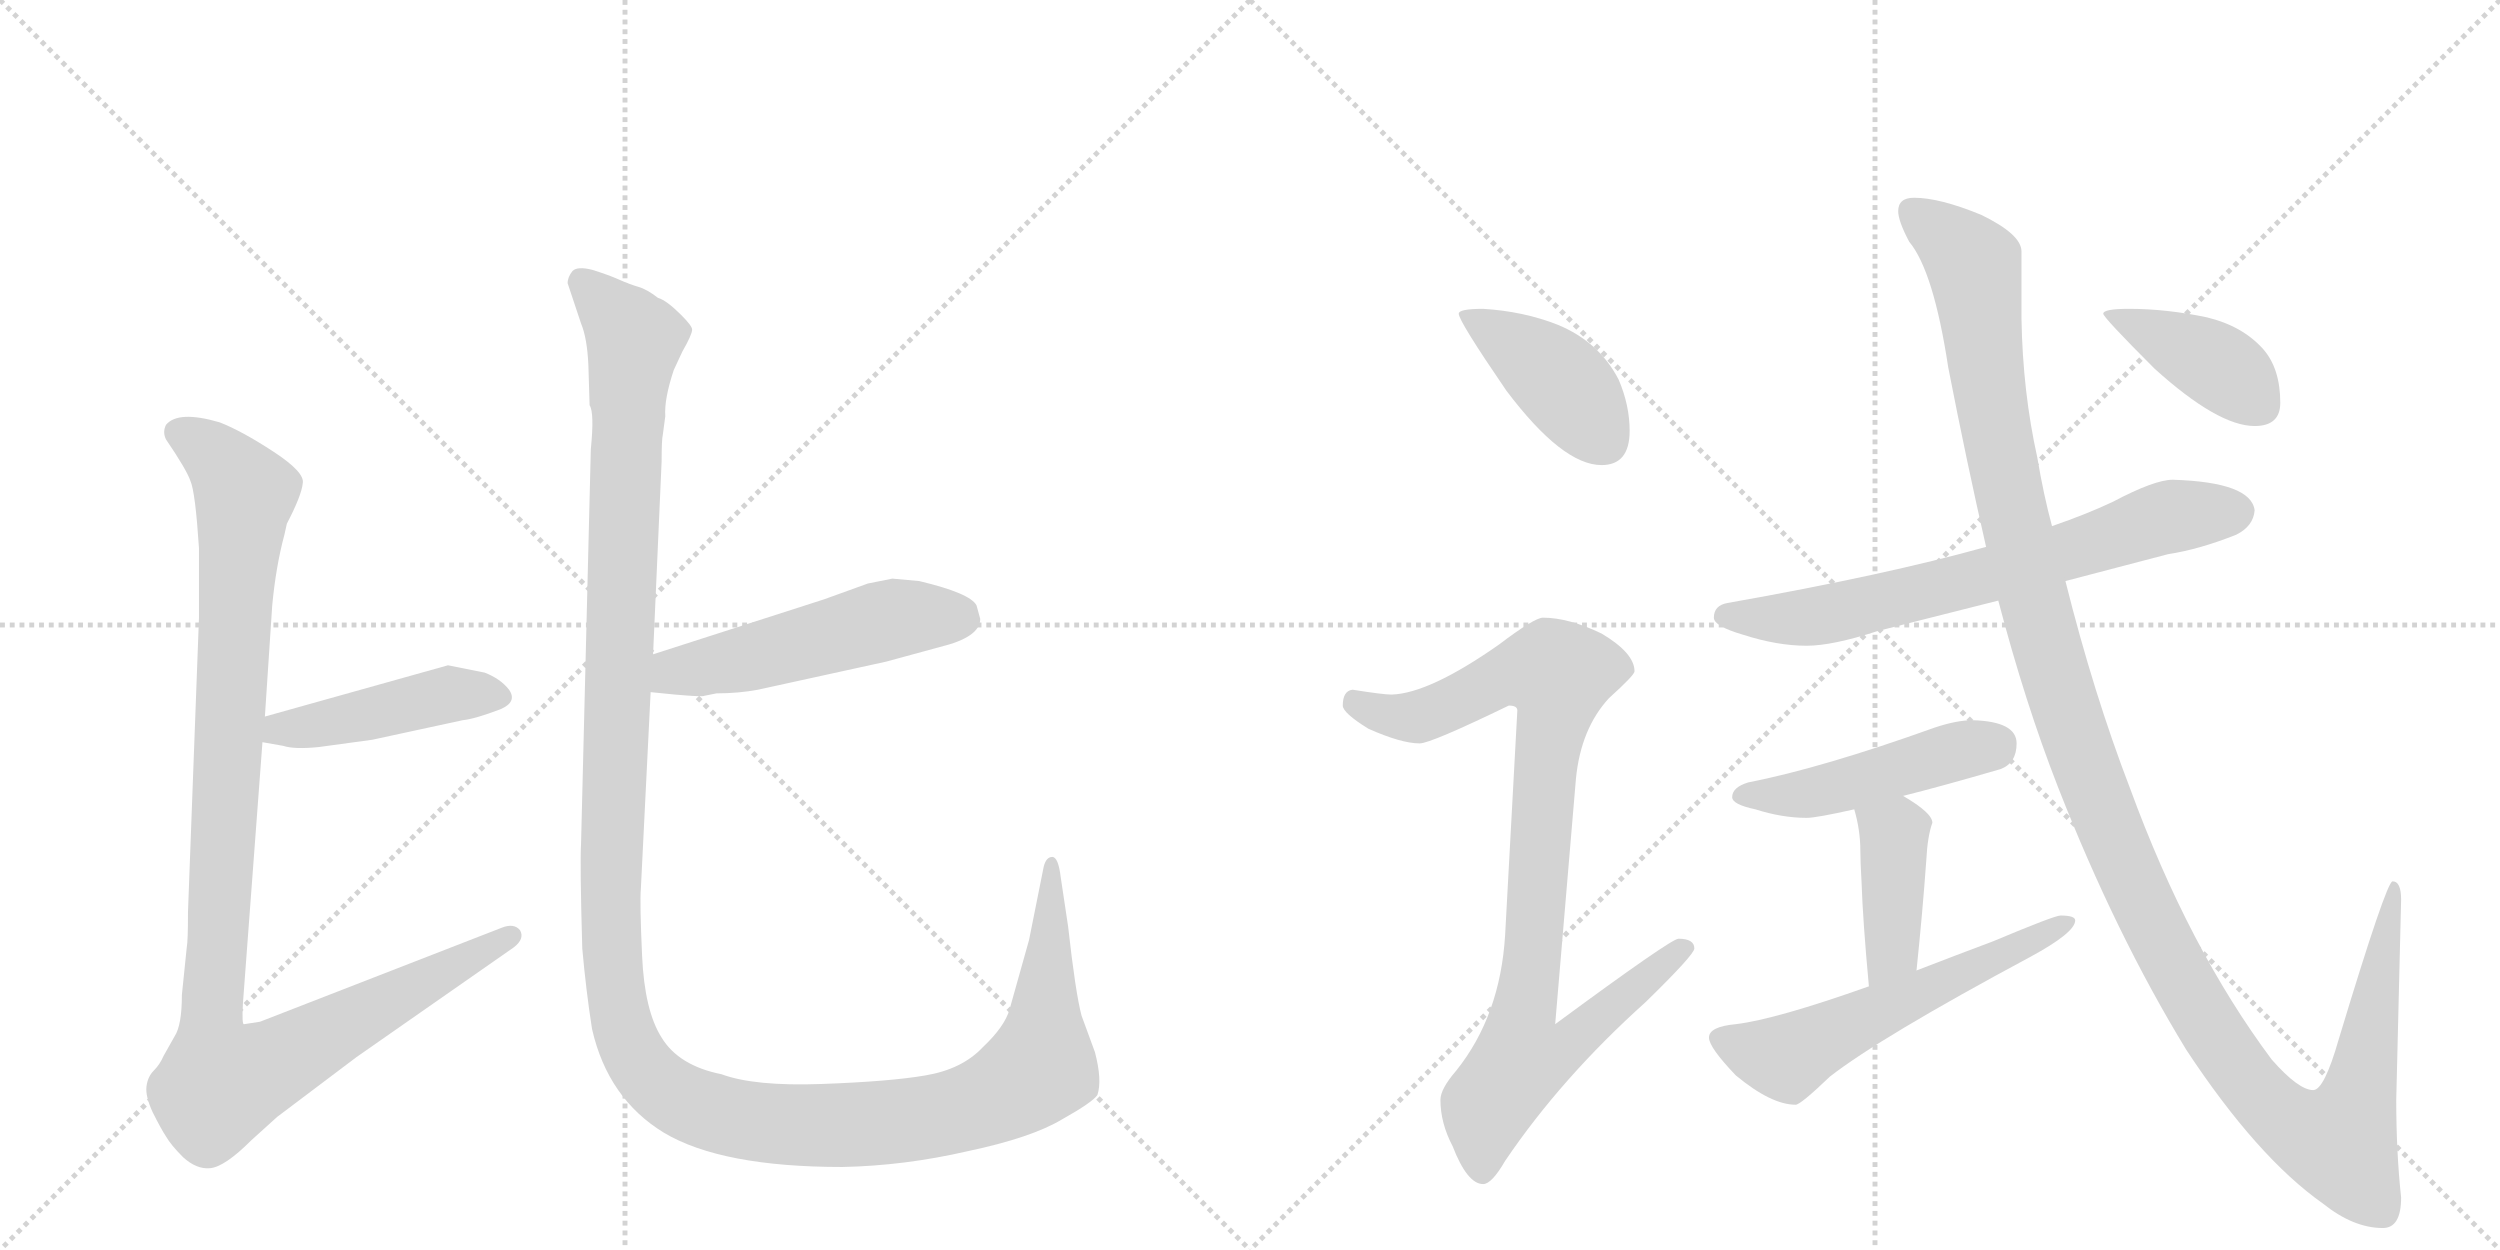 <svg version="1.1" viewBox="0 0 2048 1024" xmlns="http://www.w3.org/2000/svg">
  <g stroke="lightgray" stroke-dasharray="1,1" stroke-width="1" transform="scale(4, 4)">
    <line x1="0" y1="0" x2="256" y2="256"></line>
    <line x1="256" y1="0" x2="0" y2="256"></line>
    <line x1="128" y1="0" x2="128" y2="256"></line>
    <line x1="0" y1="128" x2="256" y2="128"></line>
    <line x1="256" y1="0" x2="512" y2="256"></line>
    <line x1="512" y1="0" x2="256" y2="256"></line>
    <line x1="384" y1="0" x2="384" y2="256"></line>
    <line x1="256" y1="128" x2="512" y2="128"></line>
  </g>
<g transform="scale(1, -1) translate(0, -850)">
   <style type="text/css">
    @keyframes keyframes0 {
      from {
       stroke: black;
       stroke-dashoffset: 449;
       stroke-width: 128;
       }
       59% {
       animation-timing-function: step-end;
       stroke: black;
       stroke-dashoffset: 0;
       stroke-width: 128;
       }
       to {
       stroke: black;
       stroke-width: 1024;
       }
       }
       #make-me-a-hanzi-animation-0 {
         animation: keyframes0 0.615s both;
         animation-delay: 0s;
         animation-timing-function: linear;
       }
    @keyframes keyframes1 {
      from {
       stroke: black;
       stroke-dashoffset: 1082;
       stroke-width: 128;
       }
       78% {
       animation-timing-function: step-end;
       stroke: black;
       stroke-dashoffset: 0;
       stroke-width: 128;
       }
       to {
       stroke: black;
       stroke-width: 1024;
       }
       }
       #make-me-a-hanzi-animation-1 {
         animation: keyframes1 1.131s both;
         animation-delay: 0.615s;
         animation-timing-function: linear;
       }
    @keyframes keyframes2 {
      from {
       stroke: black;
       stroke-dashoffset: 511;
       stroke-width: 128;
       }
       62% {
       animation-timing-function: step-end;
       stroke: black;
       stroke-dashoffset: 0;
       stroke-width: 128;
       }
       to {
       stroke: black;
       stroke-width: 1024;
       }
       }
       #make-me-a-hanzi-animation-2 {
         animation: keyframes2 0.666s both;
         animation-delay: 1.746s;
         animation-timing-function: linear;
       }
    @keyframes keyframes3 {
      from {
       stroke: black;
       stroke-dashoffset: 1438;
       stroke-width: 128;
       }
       82% {
       animation-timing-function: step-end;
       stroke: black;
       stroke-dashoffset: 0;
       stroke-width: 128;
       }
       to {
       stroke: black;
       stroke-width: 1024;
       }
       }
       #make-me-a-hanzi-animation-3 {
         animation: keyframes3 1.42s both;
         animation-delay: 2.412s;
         animation-timing-function: linear;
       }
    @keyframes keyframes4 {
      from {
       stroke: black;
       stroke-dashoffset: 412;
       stroke-width: 128;
       }
       57% {
       animation-timing-function: step-end;
       stroke: black;
       stroke-dashoffset: 0;
       stroke-width: 128;
       }
       to {
       stroke: black;
       stroke-width: 1024;
       }
       }
       #make-me-a-hanzi-animation-4 {
         animation: keyframes4 0.585s both;
         animation-delay: 3.832s;
         animation-timing-function: linear;
       }
    @keyframes keyframes5 {
      from {
       stroke: black;
       stroke-dashoffset: 919;
       stroke-width: 128;
       }
       75% {
       animation-timing-function: step-end;
       stroke: black;
       stroke-dashoffset: 0;
       stroke-width: 128;
       }
       to {
       stroke: black;
       stroke-width: 1024;
       }
       }
       #make-me-a-hanzi-animation-5 {
         animation: keyframes5 0.998s both;
         animation-delay: 4.417s;
         animation-timing-function: linear;
       }
    @keyframes keyframes6 {
      from {
       stroke: black;
       stroke-dashoffset: 688;
       stroke-width: 128;
       }
       69% {
       animation-timing-function: step-end;
       stroke: black;
       stroke-dashoffset: 0;
       stroke-width: 128;
       }
       to {
       stroke: black;
       stroke-width: 1024;
       }
       }
       #make-me-a-hanzi-animation-6 {
         animation: keyframes6 0.81s both;
         animation-delay: 5.415s;
         animation-timing-function: linear;
       }
    @keyframes keyframes7 {
      from {
       stroke: black;
       stroke-dashoffset: 469;
       stroke-width: 128;
       }
       60% {
       animation-timing-function: step-end;
       stroke: black;
       stroke-dashoffset: 0;
       stroke-width: 128;
       }
       to {
       stroke: black;
       stroke-width: 1024;
       }
       }
       #make-me-a-hanzi-animation-7 {
         animation: keyframes7 0.632s both;
         animation-delay: 6.225s;
         animation-timing-function: linear;
       }
    @keyframes keyframes8 {
      from {
       stroke: black;
       stroke-dashoffset: 407;
       stroke-width: 128;
       }
       57% {
       animation-timing-function: step-end;
       stroke: black;
       stroke-dashoffset: 0;
       stroke-width: 128;
       }
       to {
       stroke: black;
       stroke-width: 1024;
       }
       }
       #make-me-a-hanzi-animation-8 {
         animation: keyframes8 0.581s both;
         animation-delay: 6.857s;
         animation-timing-function: linear;
       }
    @keyframes keyframes9 {
      from {
       stroke: black;
       stroke-dashoffset: 568;
       stroke-width: 128;
       }
       65% {
       animation-timing-function: step-end;
       stroke: black;
       stroke-dashoffset: 0;
       stroke-width: 128;
       }
       to {
       stroke: black;
       stroke-width: 1024;
       }
       }
       #make-me-a-hanzi-animation-9 {
         animation: keyframes9 0.712s both;
         animation-delay: 7.438s;
         animation-timing-function: linear;
       }
    @keyframes keyframes10 {
      from {
       stroke: black;
       stroke-dashoffset: 1346;
       stroke-width: 128;
       }
       81% {
       animation-timing-function: step-end;
       stroke: black;
       stroke-dashoffset: 0;
       stroke-width: 128;
       }
       to {
       stroke: black;
       stroke-width: 1024;
       }
       }
       #make-me-a-hanzi-animation-10 {
         animation: keyframes10 1.345s both;
         animation-delay: 8.15s;
         animation-timing-function: linear;
       }
    @keyframes keyframes11 {
      from {
       stroke: black;
       stroke-dashoffset: 402;
       stroke-width: 128;
       }
       57% {
       animation-timing-function: step-end;
       stroke: black;
       stroke-dashoffset: 0;
       stroke-width: 128;
       }
       to {
       stroke: black;
       stroke-width: 1024;
       }
       }
       #make-me-a-hanzi-animation-11 {
         animation: keyframes11 0.577s both;
         animation-delay: 9.496s;
         animation-timing-function: linear;
       }
</style>
<path d="M 397 299 L 367 305 L 217 263 C 188 255 185 247 215 242 L 232 239 Q 241 236 261 238 L 305 244 L 379 260 Q 389 261 410 269 Q 424 275 417 285 Q 410 294 397 299 Z" fill="lightgray"></path> 
<path d="M 217 263 L 223 354 Q 226 386 233 412 L 235 421 Q 247 444 248 454 Q 250 463 224 480 Q 198 497 180 504 Q 146 514 136 502 Q 133 496 136 490 Q 153 465 156 456 Q 160 447 163 401 L 163 344 L 154 103 Q 154 79 153 74 L 149 35 Q 149 10 143 1 L 134 -15 Q 131 -22 126 -27 Q 121 -32 120 -40 Q 119 -48 125 -61 Q 132 -75 136 -81 Q 140 -88 150 -98 Q 161 -108 172 -107 Q 184 -106 206 -84 L 227 -65 L 292 -16 L 421 74 Q 430 81 426 88 Q 421 94 411 90 L 213 13 L 200 11 Q 198 10 199 28 L 215 242 L 217 263 Z" fill="lightgray"></path> 
<path d="M 577 280 L 587 282 Q 605 282 621 285 L 726 308 L 770 320 Q 803 328 803 343 L 800 354 Q 795 364 753 374 L 731 376 L 711 372 L 675 359 L 535 314 C 506 305 503 286 533 283 L 553 281 Q 576 279 577 280 Z" fill="lightgray"></path> 
<path d="M 535 314 L 542 472 Q 542 490 543 494 L 545 509 Q 544 523 552 547 L 559 562 Q 567 576 567 580 Q 567 583 558 592 Q 546 604 539 606 Q 530 613 523 615 Q 516 617 507 621 Q 498 625 485 629 Q 473 632 469 628 Q 465 623 465 618 L 476 585 Q 481 573 482 551 L 483 518 Q 487 512 484 482 L 476 159 Q 475 142 477 73 Q 480 39 485 7 Q 498 -50 544 -78 Q 591 -106 690 -106 Q 741 -105 793 -93 Q 845 -82 870 -67 Q 895 -53 899 -47 Q 903 -35 897 -12 L 886 18 Q 881 37 875 91 L 869 131 Q 867 148 862 148 Q 857 148 855 140 L 843 80 L 827 23 Q 823 9 805 -8 Q 788 -26 758 -31 Q 729 -36 673 -38 Q 618 -40 591 -30 Q 556 -23 542 0 Q 528 22 526 67 Q 524 111 525 122 L 533 283 L 535 314 Z" fill="lightgray"></path> 
<path d="M 1215 597 Q 1195 597 1195 593 Q 1195 587 1234 530 Q 1280 469 1312 469 Q 1335 469 1335 497 Q 1335 518 1326 539 Q 1310 570 1276 584 Q 1248 595 1215 597 Z" fill="lightgray"></path> 
<path d="M 1264 344 Q 1257 344 1228 322 Q 1171 282 1140 281 Q 1133 281 1108 285 Q 1100 284 1100 272 Q 1100 266 1121 253 Q 1148 241 1163 241 Q 1172 241 1236 272 Q 1243 272 1243 268 L 1233 84 Q 1229 18 1193 -27 Q 1180 -42 1180 -51 Q 1180 -70 1190 -89 Q 1202 -120 1215 -120 Q 1222 -120 1233 -101 Q 1279 -33 1348 29 Q 1388 68 1388 73 Q 1388 81 1375 81 Q 1369 81 1274 11 L 1291 212 Q 1295 253 1318 278 Q 1339 297 1339 300 Q 1339 315 1312 331 Q 1285 344 1264 344 Z" fill="lightgray"></path> 
<path d="M 1780 457 Q 1765 457 1731 439 Q 1710 429 1681 419 L 1627 402 Q 1545 379 1415 356 Q 1404 354 1404 344 Q 1404 337 1428 330 Q 1456 321 1480 321 Q 1501 321 1538 333 Q 1570 341 1637 358 L 1692 374 Q 1730 384 1776 396 Q 1802 400 1832 412 Q 1846 419 1847 432 Q 1844 455 1780 457 Z" fill="lightgray"></path> 
<path d="M 1616 260 Q 1603 260 1585 254 Q 1493 221 1432 209 Q 1419 205 1419 197 Q 1419 191 1438 187 Q 1460 180 1480 180 Q 1488 180 1519 187 L 1559 198 Q 1591 206 1639 220 Q 1652 225 1652 241 Q 1652 259 1616 260 Z" fill="lightgray"></path> 
<path d="M 1519 187 Q 1524 170 1524 153 Q 1524 144 1525 127 Q 1526 96 1531 42 C 1534 12 1567 25 1570 55 Q 1575 103 1578 145 Q 1579 165 1583 176 Q 1583 184 1559 198 C 1533 213 1511 216 1519 187 Z" fill="lightgray"></path> 
<path d="M 1531 42 Q 1455 15 1422 11 Q 1400 9 1400 0 Q 1400 -8 1422 -31 Q 1451 -55 1471 -55 Q 1475 -55 1499 -32 Q 1540 0 1663 66 Q 1700 86 1700 96 Q 1700 100 1688 100 Q 1683 100 1633 79 Q 1601 67 1570 55 L 1531 42 Z" fill="lightgray"></path> 
<path d="M 1681 419 Q 1674 445 1669 475 Q 1657 529 1656 589 L 1656 644 Q 1656 658 1623 674 Q 1589 688 1568 688 Q 1555 688 1555 677 Q 1555 669 1564 652 Q 1584 628 1596 549 Q 1611 472 1627 402 L 1637 358 Q 1659 274 1686 205 Q 1733 85 1791 -10 Q 1849 -98 1903 -136 Q 1928 -156 1952 -156 Q 1967 -156 1967 -131 Q 1963 -94 1963 -51 L 1967 113 Q 1967 128 1960 128 Q 1955 128 1916 -1 Q 1904 -43 1895 -43 Q 1883 -43 1861 -18 Q 1793 73 1745 204 Q 1715 282 1692 374 L 1681 419 Z" fill="lightgray"></path> 
<path d="M 1744 597 Q 1723 597 1723 593 Q 1723 590 1765 548 Q 1817 501 1847 501 Q 1868 501 1868 520 Q 1868 548 1854 564 Q 1837 583 1808 590 Q 1775 597 1744 597 Z" fill="lightgray"></path> 
      <clipPath id="make-me-a-hanzi-clip-0">
      <path d="M 397 299 L 367 305 L 217 263 C 188 255 185 247 215 242 L 232 239 Q 241 236 261 238 L 305 244 L 379 260 Q 389 261 410 269 Q 424 275 417 285 Q 410 294 397 299 Z" fill="lightgray"></path>
      </clipPath>
      <path clip-path="url(#make-me-a-hanzi-clip-0)" d="M 220 247 L 370 282 L 409 279 " fill="none" id="make-me-a-hanzi-animation-0" stroke-dasharray="321 642" stroke-linecap="round"></path>

      <clipPath id="make-me-a-hanzi-clip-1">
      <path d="M 217 263 L 223 354 Q 226 386 233 412 L 235 421 Q 247 444 248 454 Q 250 463 224 480 Q 198 497 180 504 Q 146 514 136 502 Q 133 496 136 490 Q 153 465 156 456 Q 160 447 163 401 L 163 344 L 154 103 Q 154 79 153 74 L 149 35 Q 149 10 143 1 L 134 -15 Q 131 -22 126 -27 Q 121 -32 120 -40 Q 119 -48 125 -61 Q 132 -75 136 -81 Q 140 -88 150 -98 Q 161 -108 172 -107 Q 184 -106 206 -84 L 227 -65 L 292 -16 L 421 74 Q 430 81 426 88 Q 421 94 411 90 L 213 13 L 200 11 Q 198 10 199 28 L 215 242 L 217 263 Z" fill="lightgray"></path>
      </clipPath>
      <path clip-path="url(#make-me-a-hanzi-clip-1)" d="M 146 496 L 166 486 L 201 445 L 173 26 L 181 -37 L 233 -17 L 418 83 " fill="none" id="make-me-a-hanzi-animation-1" stroke-dasharray="954 1908" stroke-linecap="round"></path>

      <clipPath id="make-me-a-hanzi-clip-2">
      <path d="M 577 280 L 587 282 Q 605 282 621 285 L 726 308 L 770 320 Q 803 328 803 343 L 800 354 Q 795 364 753 374 L 731 376 L 711 372 L 675 359 L 535 314 C 506 305 503 286 533 283 L 553 281 Q 576 279 577 280 Z" fill="lightgray"></path>
      </clipPath>
      <path clip-path="url(#make-me-a-hanzi-clip-2)" d="M 539 290 L 553 300 L 612 310 L 722 341 L 786 344 " fill="none" id="make-me-a-hanzi-animation-2" stroke-dasharray="383 766" stroke-linecap="round"></path>

      <clipPath id="make-me-a-hanzi-clip-3">
      <path d="M 535 314 L 542 472 Q 542 490 543 494 L 545 509 Q 544 523 552 547 L 559 562 Q 567 576 567 580 Q 567 583 558 592 Q 546 604 539 606 Q 530 613 523 615 Q 516 617 507 621 Q 498 625 485 629 Q 473 632 469 628 Q 465 623 465 618 L 476 585 Q 481 573 482 551 L 483 518 Q 487 512 484 482 L 476 159 Q 475 142 477 73 Q 480 39 485 7 Q 498 -50 544 -78 Q 591 -106 690 -106 Q 741 -105 793 -93 Q 845 -82 870 -67 Q 895 -53 899 -47 Q 903 -35 897 -12 L 886 18 Q 881 37 875 91 L 869 131 Q 867 148 862 148 Q 857 148 855 140 L 843 80 L 827 23 Q 823 9 805 -8 Q 788 -26 758 -31 Q 729 -36 673 -38 Q 618 -40 591 -30 Q 556 -23 542 0 Q 528 22 526 67 Q 524 111 525 122 L 533 283 L 535 314 Z" fill="lightgray"></path>
      </clipPath>
      <path clip-path="url(#make-me-a-hanzi-clip-3)" d="M 476 620 L 520 571 L 514 523 L 500 84 L 508 17 L 528 -27 L 563 -54 L 631 -70 L 737 -69 L 820 -47 L 853 -24 L 861 142 " fill="none" id="make-me-a-hanzi-animation-3" stroke-dasharray="1310 2620" stroke-linecap="round"></path>

      <clipPath id="make-me-a-hanzi-clip-4">
      <path d="M 1215 597 Q 1195 597 1195 593 Q 1195 587 1234 530 Q 1280 469 1312 469 Q 1335 469 1335 497 Q 1335 518 1326 539 Q 1310 570 1276 584 Q 1248 595 1215 597 Z" fill="lightgray"></path>
      </clipPath>
      <path clip-path="url(#make-me-a-hanzi-clip-4)" d="M 1199 592 L 1279 537 L 1314 489 " fill="none" id="make-me-a-hanzi-animation-4" stroke-dasharray="284 568" stroke-linecap="round"></path>

      <clipPath id="make-me-a-hanzi-clip-5">
      <path d="M 1264 344 Q 1257 344 1228 322 Q 1171 282 1140 281 Q 1133 281 1108 285 Q 1100 284 1100 272 Q 1100 266 1121 253 Q 1148 241 1163 241 Q 1172 241 1236 272 Q 1243 272 1243 268 L 1233 84 Q 1229 18 1193 -27 Q 1180 -42 1180 -51 Q 1180 -70 1190 -89 Q 1202 -120 1215 -120 Q 1222 -120 1233 -101 Q 1279 -33 1348 29 Q 1388 68 1388 73 Q 1388 81 1375 81 Q 1369 81 1274 11 L 1291 212 Q 1295 253 1318 278 Q 1339 297 1339 300 Q 1339 315 1312 331 Q 1285 344 1264 344 Z" fill="lightgray"></path>
      </clipPath>
      <path clip-path="url(#make-me-a-hanzi-clip-5)" d="M 1111 274 L 1136 264 L 1161 263 L 1233 297 L 1277 297 L 1248 21 L 1286 18 L 1295 6 L 1281 -9 L 1245 -21 L 1218 -56 L 1214 -110 " fill="none" id="make-me-a-hanzi-animation-5" stroke-dasharray="791 1582" stroke-linecap="round"></path>

      <clipPath id="make-me-a-hanzi-clip-6">
      <path d="M 1780 457 Q 1765 457 1731 439 Q 1710 429 1681 419 L 1627 402 Q 1545 379 1415 356 Q 1404 354 1404 344 Q 1404 337 1428 330 Q 1456 321 1480 321 Q 1501 321 1538 333 Q 1570 341 1637 358 L 1692 374 Q 1730 384 1776 396 Q 1802 400 1832 412 Q 1846 419 1847 432 Q 1844 455 1780 457 Z" fill="lightgray"></path>
      </clipPath>
      <path clip-path="url(#make-me-a-hanzi-clip-6)" d="M 1413 345 L 1507 348 L 1623 376 L 1774 426 L 1833 431 " fill="none" id="make-me-a-hanzi-animation-6" stroke-dasharray="560 1120" stroke-linecap="round"></path>

      <clipPath id="make-me-a-hanzi-clip-7">
      <path d="M 1616 260 Q 1603 260 1585 254 Q 1493 221 1432 209 Q 1419 205 1419 197 Q 1419 191 1438 187 Q 1460 180 1480 180 Q 1488 180 1519 187 L 1559 198 Q 1591 206 1639 220 Q 1652 225 1652 241 Q 1652 259 1616 260 Z" fill="lightgray"></path>
      </clipPath>
      <path clip-path="url(#make-me-a-hanzi-clip-7)" d="M 1426 198 L 1482 200 L 1634 240 " fill="none" id="make-me-a-hanzi-animation-7" stroke-dasharray="341 682" stroke-linecap="round"></path>

      <clipPath id="make-me-a-hanzi-clip-8">
      <path d="M 1519 187 Q 1524 170 1524 153 Q 1524 144 1525 127 Q 1526 96 1531 42 C 1534 12 1567 25 1570 55 Q 1575 103 1578 145 Q 1579 165 1583 176 Q 1583 184 1559 198 C 1533 213 1511 216 1519 187 Z" fill="lightgray"></path>
      </clipPath>
      <path clip-path="url(#make-me-a-hanzi-clip-8)" d="M 1527 183 L 1552 167 L 1551 81 L 1546 63 L 1535 51 " fill="none" id="make-me-a-hanzi-animation-8" stroke-dasharray="279 558" stroke-linecap="round"></path>

      <clipPath id="make-me-a-hanzi-clip-9">
      <path d="M 1531 42 Q 1455 15 1422 11 Q 1400 9 1400 0 Q 1400 -8 1422 -31 Q 1451 -55 1471 -55 Q 1475 -55 1499 -32 Q 1540 0 1663 66 Q 1700 86 1700 96 Q 1700 100 1688 100 Q 1683 100 1633 79 Q 1601 67 1570 55 L 1531 42 Z" fill="lightgray"></path>
      </clipPath>
      <path clip-path="url(#make-me-a-hanzi-clip-9)" d="M 1409 -1 L 1463 -17 L 1693 95 " fill="none" id="make-me-a-hanzi-animation-9" stroke-dasharray="440 880" stroke-linecap="round"></path>

      <clipPath id="make-me-a-hanzi-clip-10">
      <path d="M 1681 419 Q 1674 445 1669 475 Q 1657 529 1656 589 L 1656 644 Q 1656 658 1623 674 Q 1589 688 1568 688 Q 1555 688 1555 677 Q 1555 669 1564 652 Q 1584 628 1596 549 Q 1611 472 1627 402 L 1637 358 Q 1659 274 1686 205 Q 1733 85 1791 -10 Q 1849 -98 1903 -136 Q 1928 -156 1952 -156 Q 1967 -156 1967 -131 Q 1963 -94 1963 -51 L 1967 113 Q 1967 128 1960 128 Q 1955 128 1916 -1 Q 1904 -43 1895 -43 Q 1883 -43 1861 -18 Q 1793 73 1745 204 Q 1715 282 1692 374 L 1681 419 Z" fill="lightgray"></path>
      </clipPath>
      <path clip-path="url(#make-me-a-hanzi-clip-10)" d="M 1566 678 L 1617 633 L 1634 502 L 1666 358 L 1704 234 L 1745 131 L 1787 48 L 1838 -32 L 1870 -66 L 1907 -84 L 1916 -86 L 1933 -43 L 1962 125 " fill="none" id="make-me-a-hanzi-animation-10" stroke-dasharray="1218 2436" stroke-linecap="round"></path>

      <clipPath id="make-me-a-hanzi-clip-11">
      <path d="M 1744 597 Q 1723 597 1723 593 Q 1723 590 1765 548 Q 1817 501 1847 501 Q 1868 501 1868 520 Q 1868 548 1854 564 Q 1837 583 1808 590 Q 1775 597 1744 597 Z" fill="lightgray"></path>
      </clipPath>
      <path clip-path="url(#make-me-a-hanzi-clip-11)" d="M 1727 593 L 1814 552 L 1850 518 " fill="none" id="make-me-a-hanzi-animation-11" stroke-dasharray="274 548" stroke-linecap="round"></path>

</g>
</svg>
